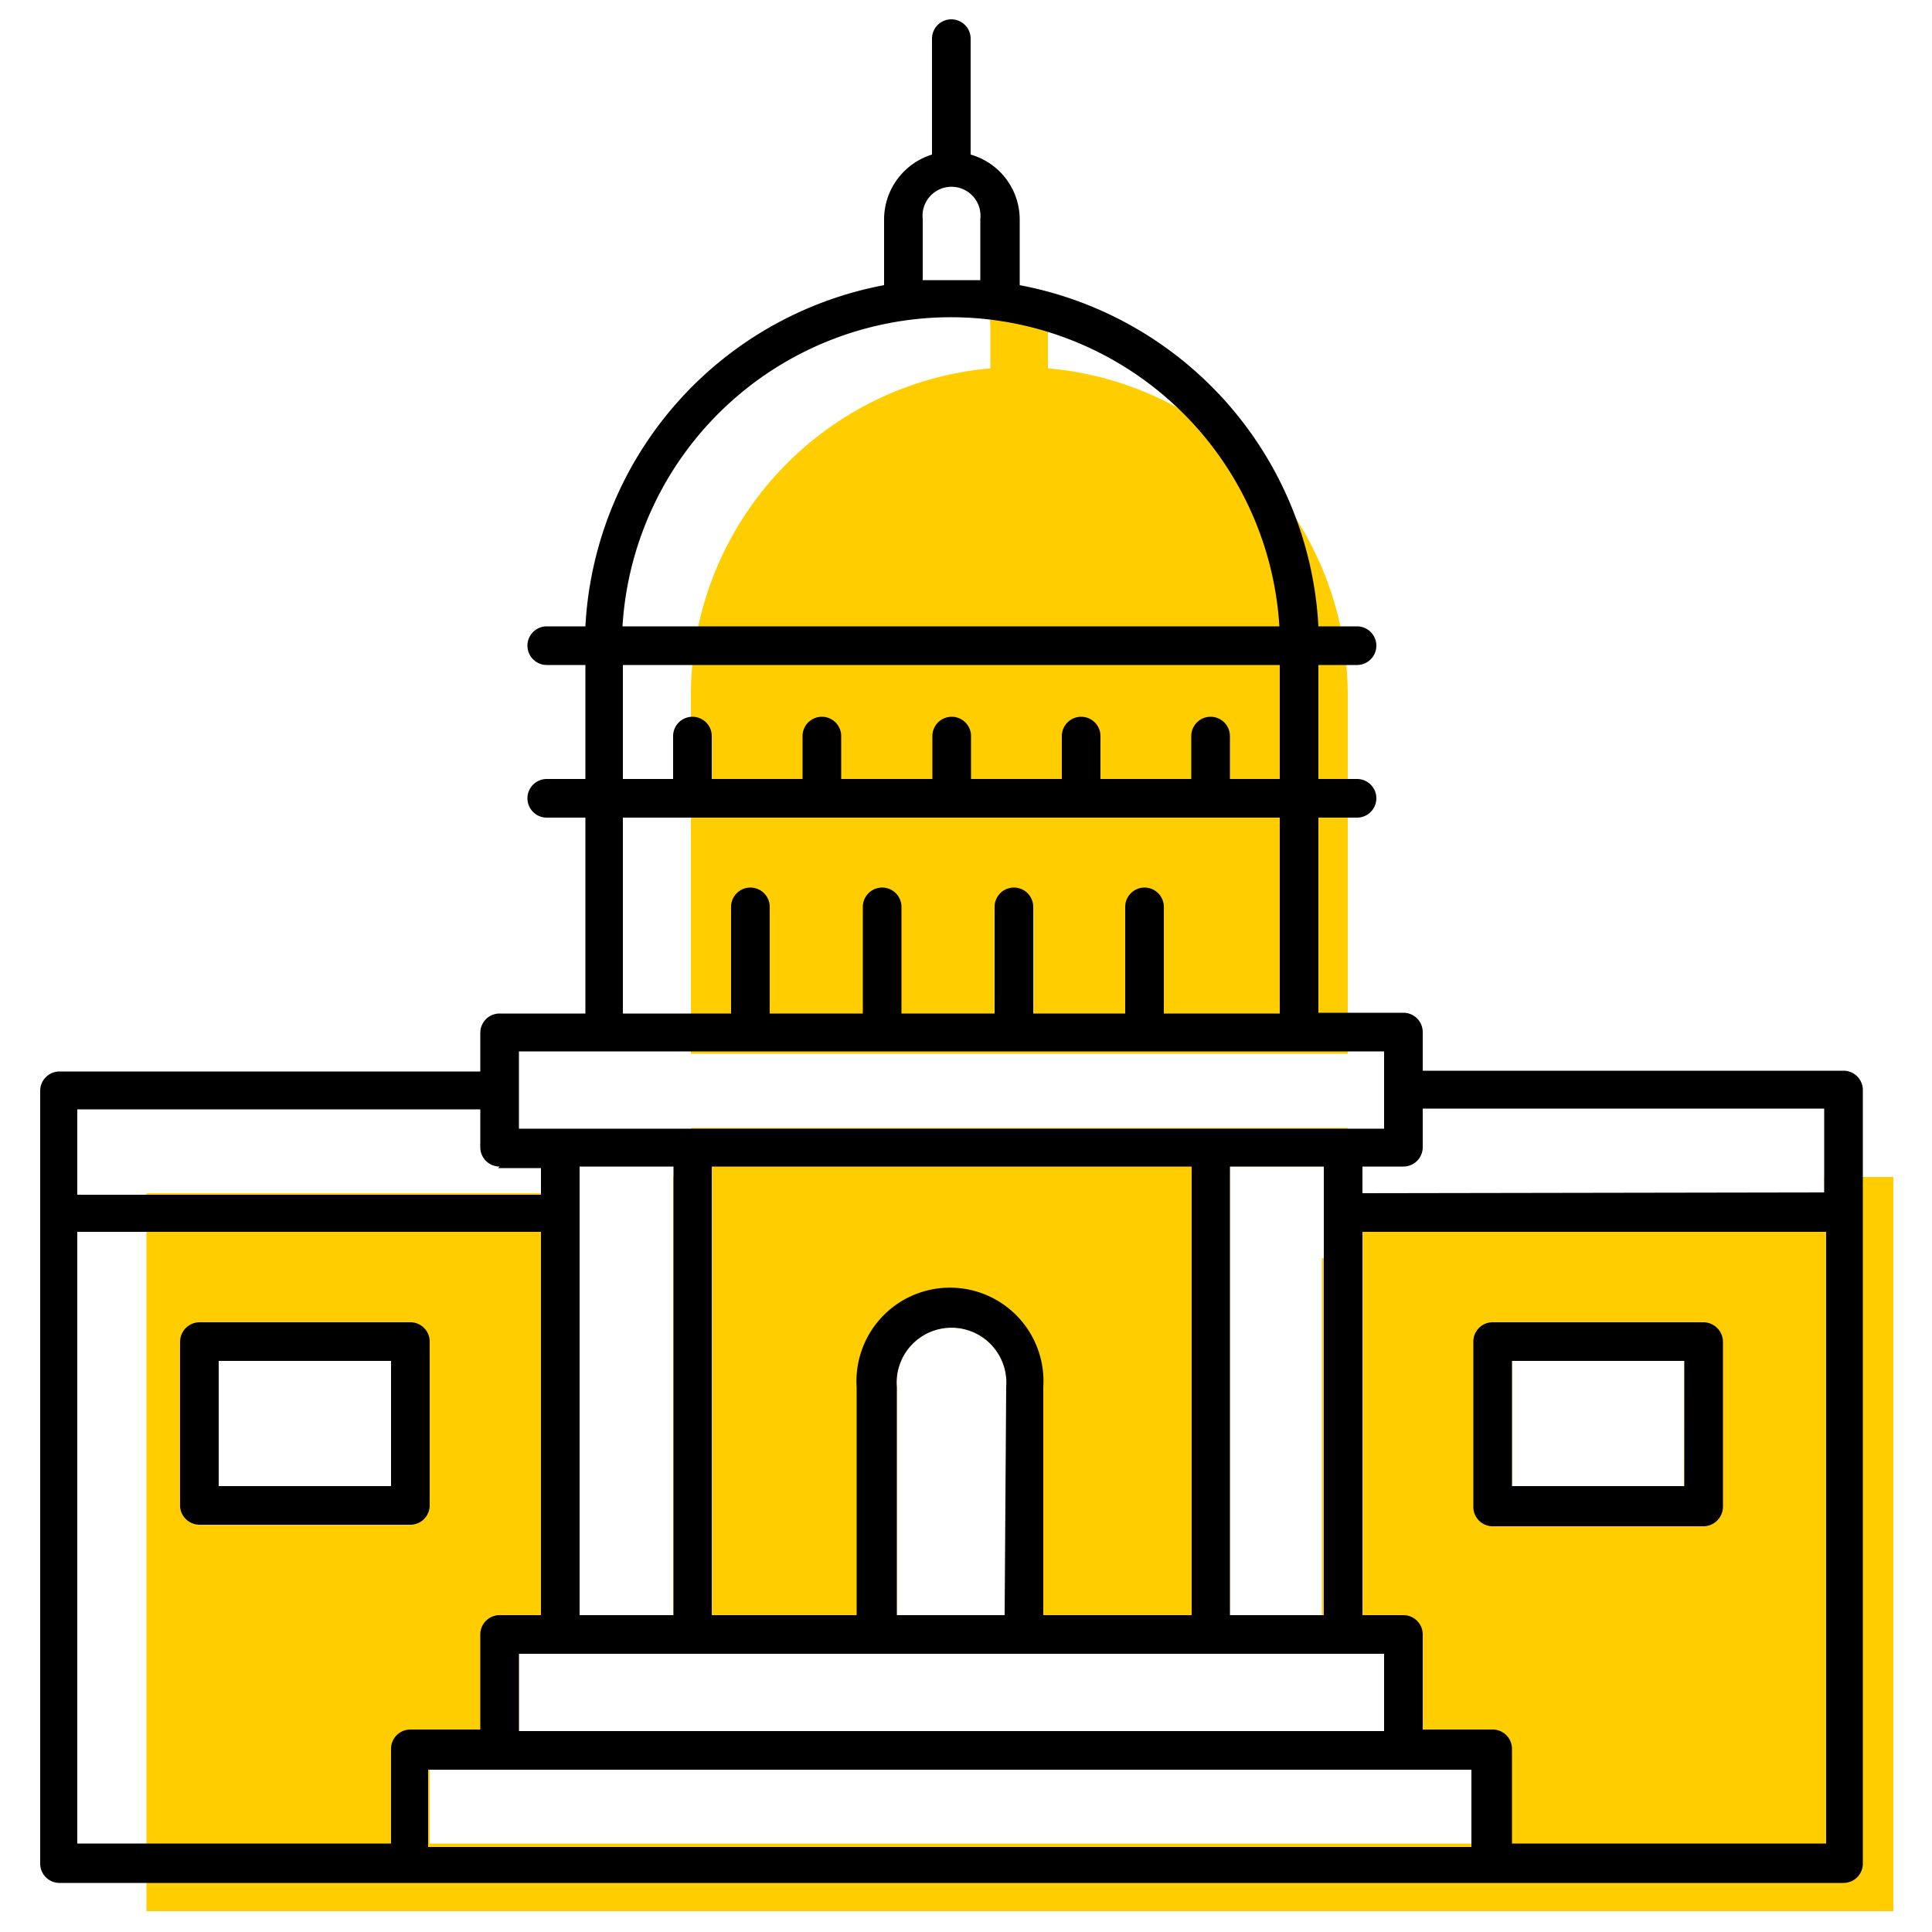 <svg id="ICONS" xmlns="http://www.w3.org/2000/svg" viewBox="0 0 50 50"><defs><style>.cls-1{fill:#ffcd00;}</style></defs><rect class="cls-1" x="34.26" y="30.46" width="0.61" height="2.1"/><polygon class="cls-1" points="31.83 30.19 34.26 30.19 34.26 30.46 34.88 30.46 34.88 29.19 34.76 29.19 31.33 29.19 17.92 29.19 17.88 29.19 17.88 30.46 31.83 30.46 31.83 30.19"/><path class="cls-1" d="M34.88,27.23V18h0a8.5,8.5,0,0,0-17,0h0v9.27h17Z"/><path class="cls-1" d="M47.21,30.46v.42h-12v-.42h-.38v2.1h-.62V41.8H31.83V30.46H17.42V41.8H15V30.46H14v.42H3.79V49.46H49v-19Zm-24,5.44a1.42,1.42,0,1,1,2.83,0v5.9H23.21Zm-9.78,6.9H35.82v2H13.43Zm-3.31-4.34H5.66V35.22h4.46Zm28,9.25h-27v-2h27Zm5.46-9.25H39.13V35.22h4.46Z"/><path class="cls-1" d="M27.12,10V8.42a.75.75,0,1,0-1.49,0V10c.25,0,.49,0,.75,0S26.87,10,27.12,10Z"/><path d="M47.71,27.71H36.82v-1a.5.5,0,0,0-.5-.5h-2.2V21.16h1a.5.5,0,0,0,.5-.5.5.5,0,0,0-.5-.5h-1V17.21h1a.5.5,0,0,0,.5-.5.5.5,0,0,0-.5-.5h-1a9.5,9.5,0,0,0-7.73-8.83V5.67A1.75,1.75,0,0,0,25.12,4V1a.5.5,0,0,0-.5-.5.5.5,0,0,0-.5.5V4a1.76,1.76,0,0,0-1.24,1.67V7.38a9.5,9.5,0,0,0-7.73,8.83h-1a.5.5,0,0,0-.5.5.5.5,0,0,0,.5.5h1v2.95h-1a.5.5,0,0,0-.5.5.5.5,0,0,0,.5.5h1v5.07H12.93a.5.5,0,0,0-.5.5v1H1.54a.5.5,0,0,0-.5.5v20a.5.5,0,0,0,.5.5H47.71a.5.5,0,0,0,.5-.5v-20A.5.5,0,0,0,47.71,27.71ZM16.12,21.16h17v5.07h-3V23.47a.5.5,0,0,0-1,0v2.76H26.74V23.47a.5.5,0,0,0-1,0v2.76H23.33V23.47a.5.5,0,0,0-1,0v2.76H19.92V23.47a.5.5,0,0,0-.5-.5.5.5,0,0,0-.5.5v2.76h-2.8ZM24.63,8.21a8.52,8.52,0,0,1,8.48,8h-17A8.52,8.52,0,0,1,24.63,8.21Zm8.49,9v2.95H31.83V19.05a.5.5,0,1,0-1,0v1.11H28.48V19.05a.5.5,0,0,0-.5-.5.5.5,0,0,0-.5.5v1.11H25.13V19.05a.5.5,0,0,0-.5-.5.5.5,0,0,0-.5.5v1.11H21.77V19.05a.5.5,0,0,0-.5-.5.5.5,0,0,0-.5.5v1.11H18.42V19.05a.5.5,0,1,0-1,0v1.11h-1.3V17.21Zm-17.5,10h20.2v2H13.43v-2ZM34.26,41.8H31.83V30.19h2.43Zm1.56,1v2H13.43v-2H35.82ZM15,30.19h2.43V41.8H15Zm15.84,0V41.8H27V35.9a2.42,2.42,0,1,0-4.83,0v5.9H18.42V30.19ZM26,41.8H23.21V35.9a1.42,1.42,0,1,1,2.83,0Zm-14.92,4h27v2h-27Zm1.81-15.57H14v.69H2V28.71H12.43v1A.5.5,0,0,0,12.93,30.19ZM14,31.88V41.8H12.93a.5.5,0,0,0-.5.5v2.46H10.62a.5.5,0,0,0-.5.5v2.45H2V31.88ZM39.13,47.71V45.26a.5.5,0,0,0-.5-.5H36.82V42.3a.5.5,0,0,0-.5-.5H35.26V31.88h12V47.71ZM35.26,30.88v-.69h1.06a.5.5,0,0,0,.5-.5v-1H47.21v2.17ZM23.88,5.67a.75.75,0,1,1,1.49,0V7.25c-.25,0-.49,0-.74,0s-.5,0-.75,0Z"/><path d="M44.09,34.22H38.63a.5.5,0,0,0-.5.5V39a.5.5,0,0,0,.5.5h5.46a.51.51,0,0,0,.5-.5V34.72A.51.51,0,0,0,44.09,34.22Zm-.5,4.24H39.13V35.22h4.46Z"/><path d="M5.16,39.46h5.46a.5.5,0,0,0,.5-.5V34.72a.5.5,0,0,0-.5-.5H5.16a.51.51,0,0,0-.5.5V39A.51.51,0,0,0,5.16,39.46Zm.5-4.24h4.46v3.24H5.66Z"/></svg>